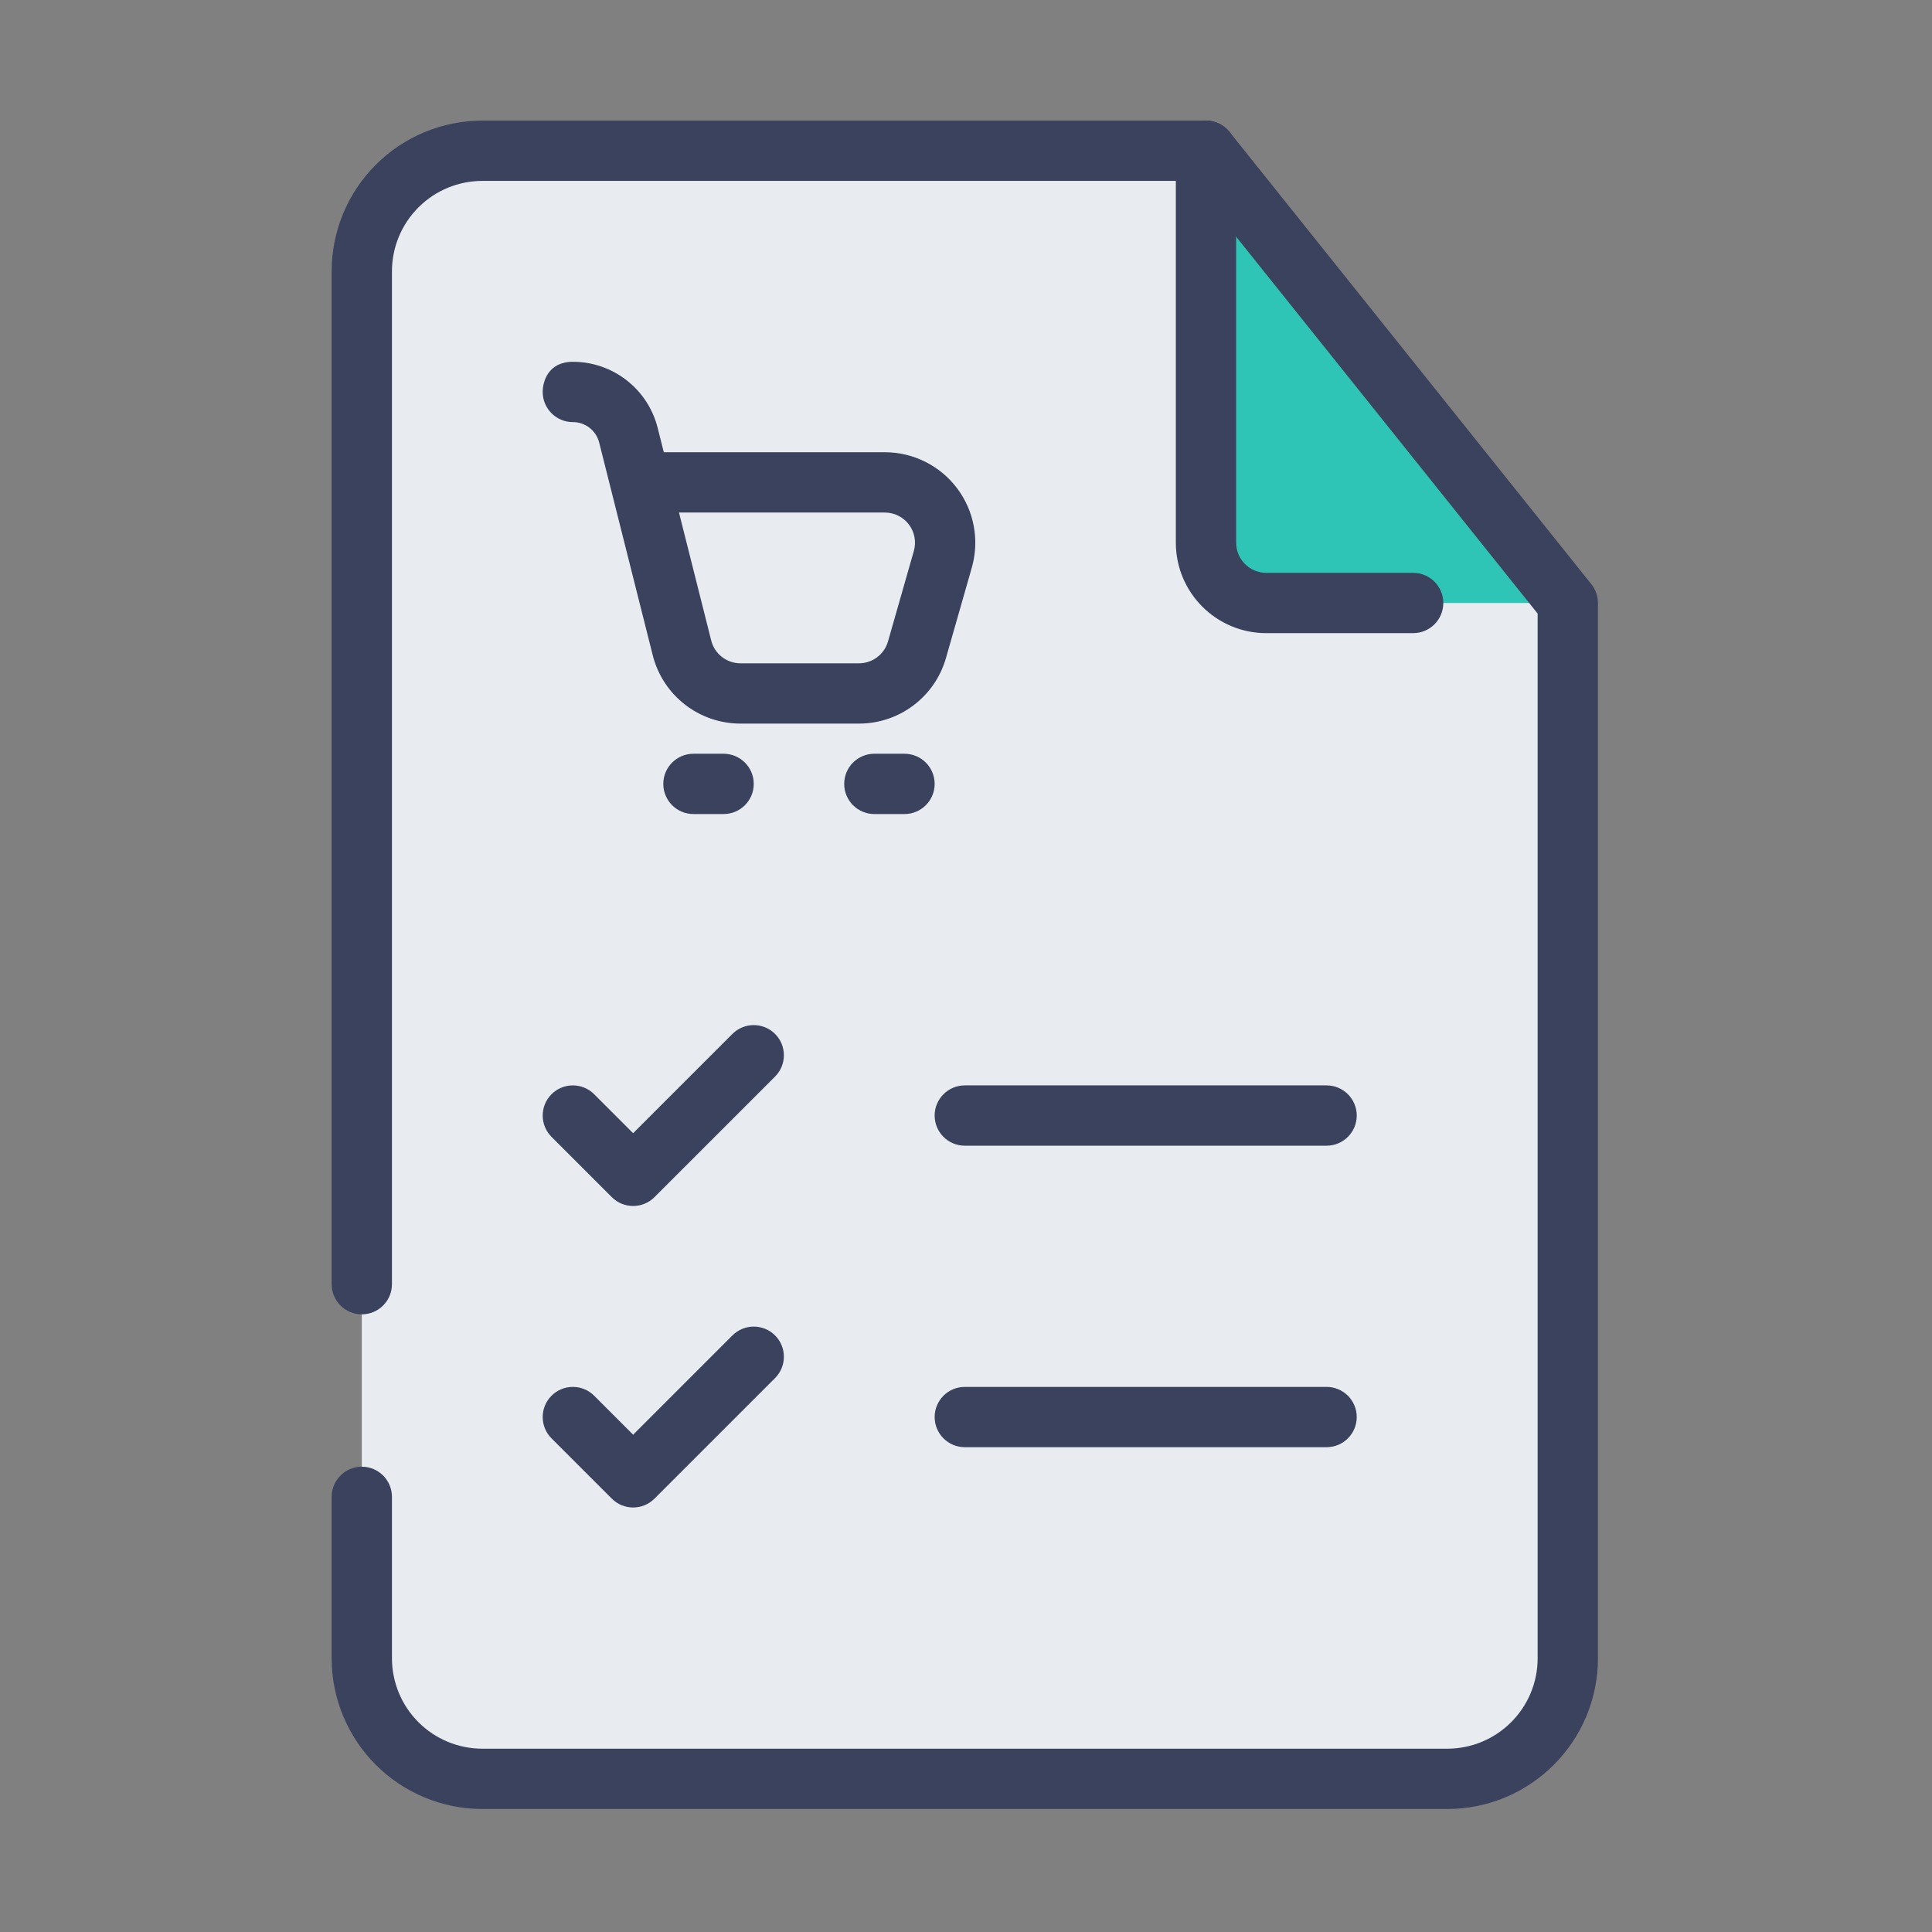 <svg xmlns="http://www.w3.org/2000/svg" width="267" height="267" fill-rule="evenodd" stroke-linejoin="round" stroke-miterlimit="2" clip-rule="evenodd" id="shopping-list"><rect width="100%" height="100%" fill="#808080" stroke="none"/><path fill="#e8ecf0" d="M66.667,245.833C62.246,245.833 58.007,244.077 54.882,240.952C51.756,237.826 50,233.587 50,229.167C50,187.5 50,79.167 50,37.5C50,33.08 51.756,28.84 54.882,25.715C58.007,22.589 62.246,20.833 66.667,20.833C98.907,20.833 166.667,20.833 166.667,20.833L216.667,83.333C216.667,83.333 216.667,187.724 216.667,229.167C216.667,238.371 209.205,245.833 200,245.833C168.067,245.833 98.6,245.833 66.667,245.833Z"></path><path fill="#3b425e" d="M79.172 50C75.727 50 75 52.769 75 54.167 75 56.466 76.867 58.333 79.167 58.333L79.172 58.333C80.89 58.333 82.389 59.501 82.808 61.168 84.775 68.979 88.202 82.589 90.207 90.552 91.605 96.107 96.6 100 102.328 100L118.714 100C124.295 100 129.2 96.3 130.733 90.934 131.764 87.326 133.102 82.642 134.305 78.434 135.382 74.663 134.627 70.604 132.265 67.473 129.903 64.341 126.208 62.5 122.286 62.5L91.737 62.5 90.889 59.133C89.537 53.764 84.709 50 79.172 50zM93.835 70.833L98.288 88.517C98.754 90.369 100.419 91.667 102.329 91.667 102.329 91.667 118.714 91.667 118.714 91.667 120.575 91.667 122.209 90.433 122.721 88.645 122.721 88.645 126.292 76.145 126.292 76.144 126.651 74.887 126.399 73.535 125.612 72.491 124.825 71.447 123.593 70.833 122.286 70.833L93.835 70.833zM125 104.167L120.833 104.167C118.534 104.167 116.667 106.034 116.667 108.333 116.667 110.633 118.534 112.5 120.833 112.5L125 112.5C127.3 112.5 129.167 110.633 129.167 108.333 129.167 106.034 127.3 104.167 125 104.167zM100 104.167L95.833 104.167C93.534 104.167 91.667 106.034 91.667 108.333 91.667 110.633 93.534 112.5 95.833 112.5L100 112.5C102.3 112.5 104.167 110.633 104.167 108.333 104.167 106.034 102.3 104.167 100 104.167z"></path><path fill="#2ec4b6" d="M216.667,83.333L166.667,20.833L166.667,75C166.667,79.602 170.398,83.333 175,83.333C189.224,83.333 216.667,83.333 216.667,83.333Z"></path><path fill="#3b425e" d="M162.5 20.833L162.5 75C162.5 81.904 168.096 87.5 175 87.5L195.296 87.5C197.596 87.5 199.463 85.633 199.463 83.333 199.463 81.034 197.596 79.167 195.296 79.167L175 79.167C172.699 79.167 170.833 77.301 170.833 75L170.833 20.833C170.833 18.534 168.966 16.667 166.667 16.667 164.367 16.667 162.5 18.534 162.5 20.833zM76.22 198.78L84.554 207.113C86.181 208.74 88.819 208.74 90.446 207.113L107.113 190.446C108.739 188.82 108.739 186.18 107.113 184.554 105.487 182.928 102.846 182.928 101.22 184.554L87.5 198.274C87.5 198.274 82.113 192.887 82.113 192.887 80.487 191.261 77.846 191.261 76.22 192.887 74.594 194.513 74.594 197.154 76.22 198.78zM76.22 157.113L84.554 165.446C86.181 167.073 88.819 167.073 90.446 165.446L107.113 148.78C108.739 147.154 108.739 144.513 107.113 142.887 105.487 141.261 102.846 141.261 101.22 142.887L87.5 156.607C87.5 156.607 82.113 151.22 82.113 151.22 80.487 149.594 77.846 149.594 76.22 151.22 74.594 152.846 74.594 155.487 76.22 157.113zM133.333 158.333L183.333 158.333C185.633 158.333 187.5 156.466 187.5 154.167 187.5 151.867 185.633 150 183.333 150L133.333 150C131.034 150 129.167 151.867 129.167 154.167 129.167 156.466 131.034 158.333 133.333 158.333zM133.333 200L183.333 200C185.633 200 187.5 198.133 187.5 195.833 187.5 193.534 185.633 191.667 183.333 191.667L133.333 191.667C131.034 191.667 129.167 193.534 129.167 195.833 129.167 198.133 131.034 200 133.333 200z"></path><path fill="#3b425e" d="M54.167,177.473C54.167,128.675 54.167,66.708 54.167,37.5C54.167,34.185 55.484,31.005 57.828,28.661C60.172,26.317 63.351,25 66.667,25L164.664,25C164.664,25 212.5,84.795 212.5,84.795C212.5,84.795 212.5,229.167 212.5,229.167C212.5,236.07 206.904,241.667 200,241.667C168.067,241.667 98.6,241.667 66.667,241.667C63.351,241.667 60.172,240.35 57.828,238.005C55.484,235.661 54.167,232.482 54.167,229.167C54.167,223.035 54.167,215.459 54.167,206.864C54.167,204.564 52.3,202.697 50,202.697C47.7,202.697 45.833,204.564 45.833,206.864C45.833,215.459 45.833,223.035 45.833,229.167C45.833,234.692 48.028,239.991 51.935,243.898C55.842,247.805 61.141,250 66.667,250C98.6,250 168.067,250 200,250C211.506,250 220.833,240.673 220.833,229.167C220.833,187.724 220.833,83.333 220.833,83.333C220.833,82.387 220.511,81.469 219.92,80.73L169.92,18.23C169.13,17.242 167.932,16.667 166.667,16.667C166.667,16.667 98.907,16.667 66.667,16.667C61.141,16.667 55.842,18.862 51.935,22.769C48.028,26.676 45.833,31.975 45.833,37.5C45.833,66.708 45.833,128.675 45.833,177.473C45.833,179.773 47.7,181.64 50,181.64C52.3,181.64 54.167,179.773 54.167,177.473Z"></path></svg>